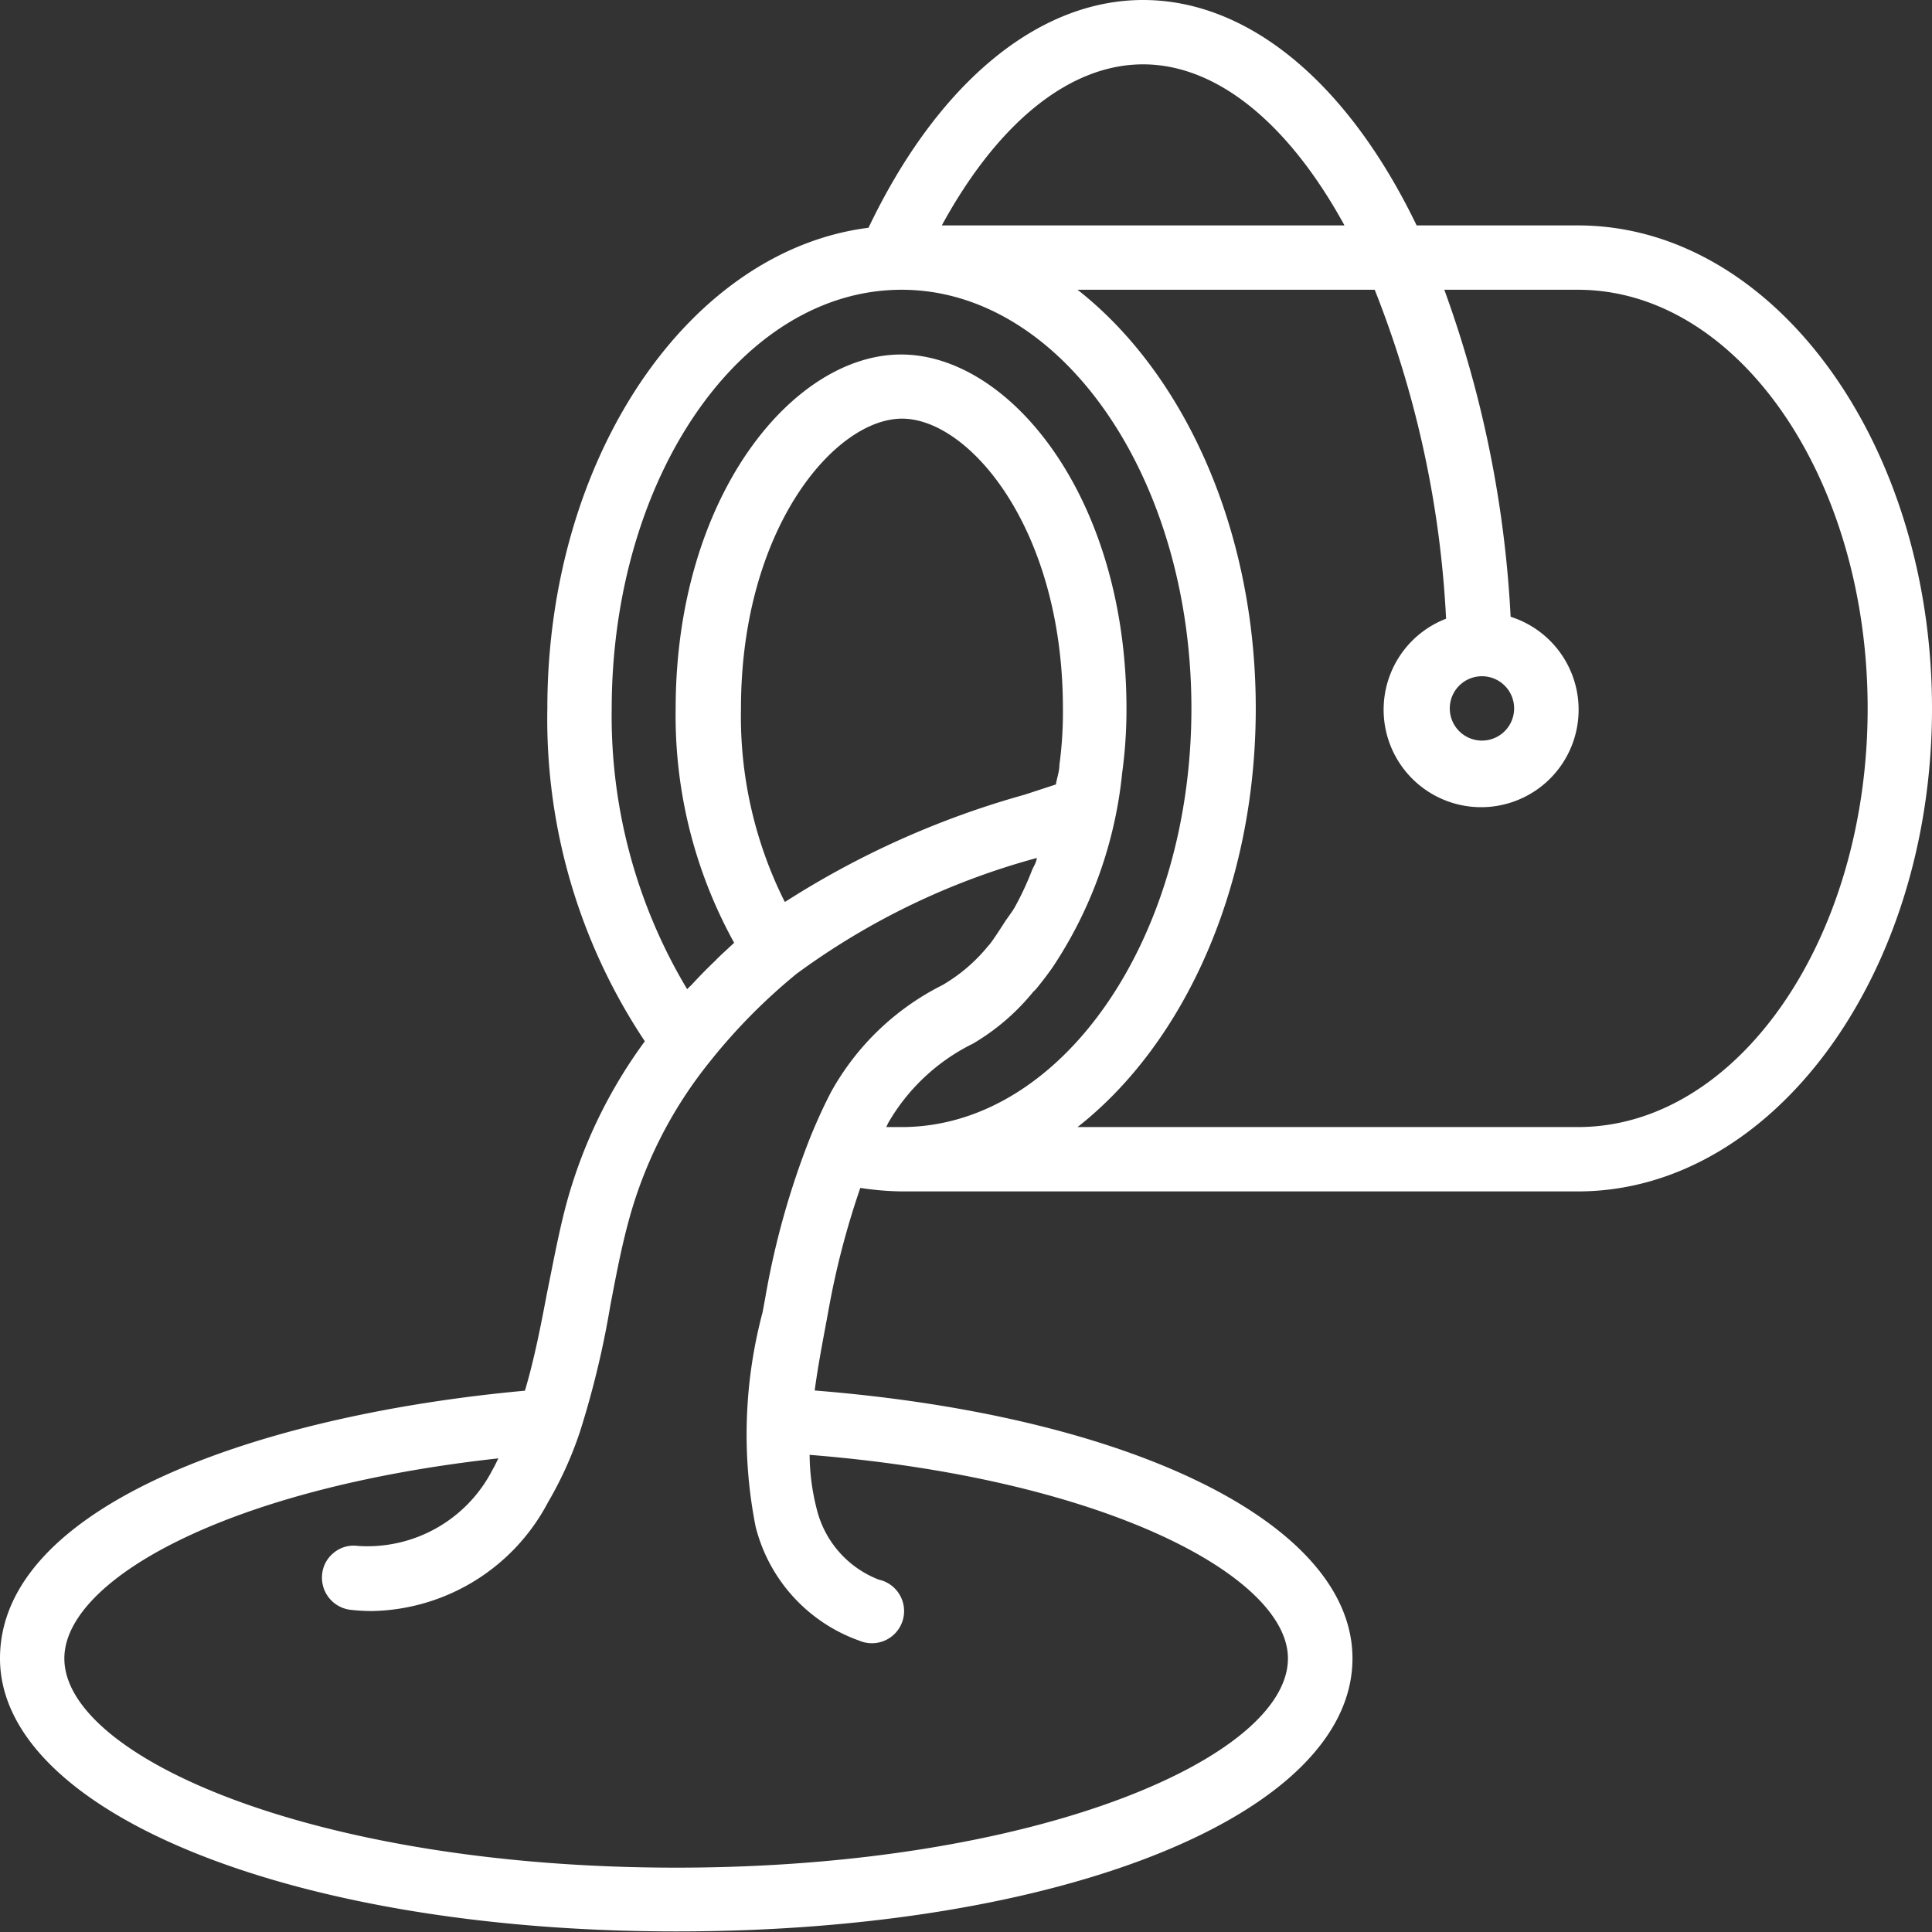 <svg xmlns="http://www.w3.org/2000/svg" viewBox="0 0 99.08 99.08"><rect x="0" y="0" width="99.08" height="99.08" fill="#333333" stroke="none"/><defs><style>.cls-1{fill:#fff;}</style></defs><g id="Layer_2" data-name="Layer 2"><g id="Isolation_Mode" data-name="Isolation Mode"><path id="Shape" class="cls-1" d="M80.92,11.56H72.65C69.1,4.2,64,0,58.62,0S48.09,4.25,44.54,11.68c-9.22,1.17-16.47,11.77-16.47,24.65a29.77,29.77,0,0,0,5,17.07A25.18,25.18,0,0,0,29,61.91c-.38,1.46-.66,3-.95,4.41-.33,1.75-.66,3.42-1.13,5C13.35,72.56,0,77.19,0,85.05s14.91,14,34.68,14,34.68-6,34.68-14c0-6.89-11.27-12.44-27.58-13.74.15-1.12.36-2.25.57-3.37l.14-.76a42,42,0,0,1,1.63-6.26,15,15,0,0,0,2.12.18H80.92c10,0,18.16-11.11,18.16-24.77S90.93,11.56,80.92,11.56ZM58.62,3.3c3.77,0,7.45,3,10.33,8.26H48.3C51.18,6.28,54.86,3.3,58.62,3.3ZM46.24,14.86c8.19,0,14.86,9.63,14.86,21.47S54.43,57.8,46.24,57.8c-.27,0-.53,0-.79,0l.1-.21a10.23,10.23,0,0,1,4.35-4.07A11.49,11.49,0,0,0,53,50.85a1.21,1.21,0,0,0,.16-.16c.29-.36.57-.72.84-1.11a21.94,21.94,0,0,0,3.55-9.95v0a24,24,0,0,0,.22-3.28c0-10.87-6-18.17-11.56-18.17s-11.56,7.3-11.56,18.17a24.07,24.07,0,0,0,3,12l-.55.51c-.15.14-.3.28-.44.43-.41.39-.79.78-1.16,1.18-.08.09-.18.17-.26.26a27.25,27.25,0,0,1-3.87-14.38C31.38,24.49,38,14.86,46.24,14.86Zm-6,31.38A21.19,21.19,0,0,1,38,36.33c0-9.21,4.81-14.86,8.26-14.86s8.25,5.65,8.25,14.86a20.08,20.08,0,0,1-.18,2.9c0,.34-.13.67-.18,1l-1.59.52A45.31,45.31,0,0,0,40.28,46.24ZM66.05,85.05c0,5.07-12.88,10.73-31.37,10.73S3.3,90.12,3.3,85.05c0-4,8.27-8.72,22.26-10.26-.1.19-.19.4-.3.58a7.21,7.21,0,0,1-6.92,3.91,1.58,1.58,0,0,0-1.22.35,1.6,1.6,0,0,0-.6,1.11A1.66,1.66,0,0,0,18,82.56a10.28,10.28,0,0,0,1.1.06,10.42,10.42,0,0,0,9-5.57,19,19,0,0,0,1.64-3.62h0a46.66,46.66,0,0,0,1.56-6.48c.28-1.46.54-2.84.9-4.19a22.23,22.23,0,0,1,4.2-8.31,29.65,29.65,0,0,1,4.45-4.51A37.25,37.25,0,0,1,53.17,44c0,.1-.05.21-.09.31l-.14.28a15.18,15.18,0,0,1-.89,1.92c-.16.28-.35.51-.52.77s-.5.79-.77,1.14l0,0,0,0-.09.1a8.56,8.56,0,0,1-2.34,2A13.38,13.38,0,0,0,42.62,56c-.38.73-.74,1.52-1.08,2.36a41.51,41.51,0,0,0-2.29,8.17l-.14.76a24.4,24.4,0,0,0-.36,11,8.37,8.37,0,0,0,5.32,5.85,1.65,1.65,0,1,0,1-3.13,5.21,5.21,0,0,1-3.18-3.6,11.51,11.51,0,0,1-.37-2.8C56.73,75.83,66.05,80.87,66.05,85.05ZM80.92,57.8H55.26c5.46-4.28,9.14-12.29,9.14-21.47s-3.68-17.19-9.14-21.47H70.5a52.83,52.83,0,0,1,3.66,16.87,5,5,0,1,0,3.31-.1,57.59,57.59,0,0,0-3.4-16.77h6.85c8.19,0,14.86,9.63,14.86,21.47S89.11,57.8,80.92,57.8ZM76,34.68a1.65,1.65,0,1,1-1.65,1.65A1.65,1.65,0,0,1,76,34.68Z"/></g></g></svg>